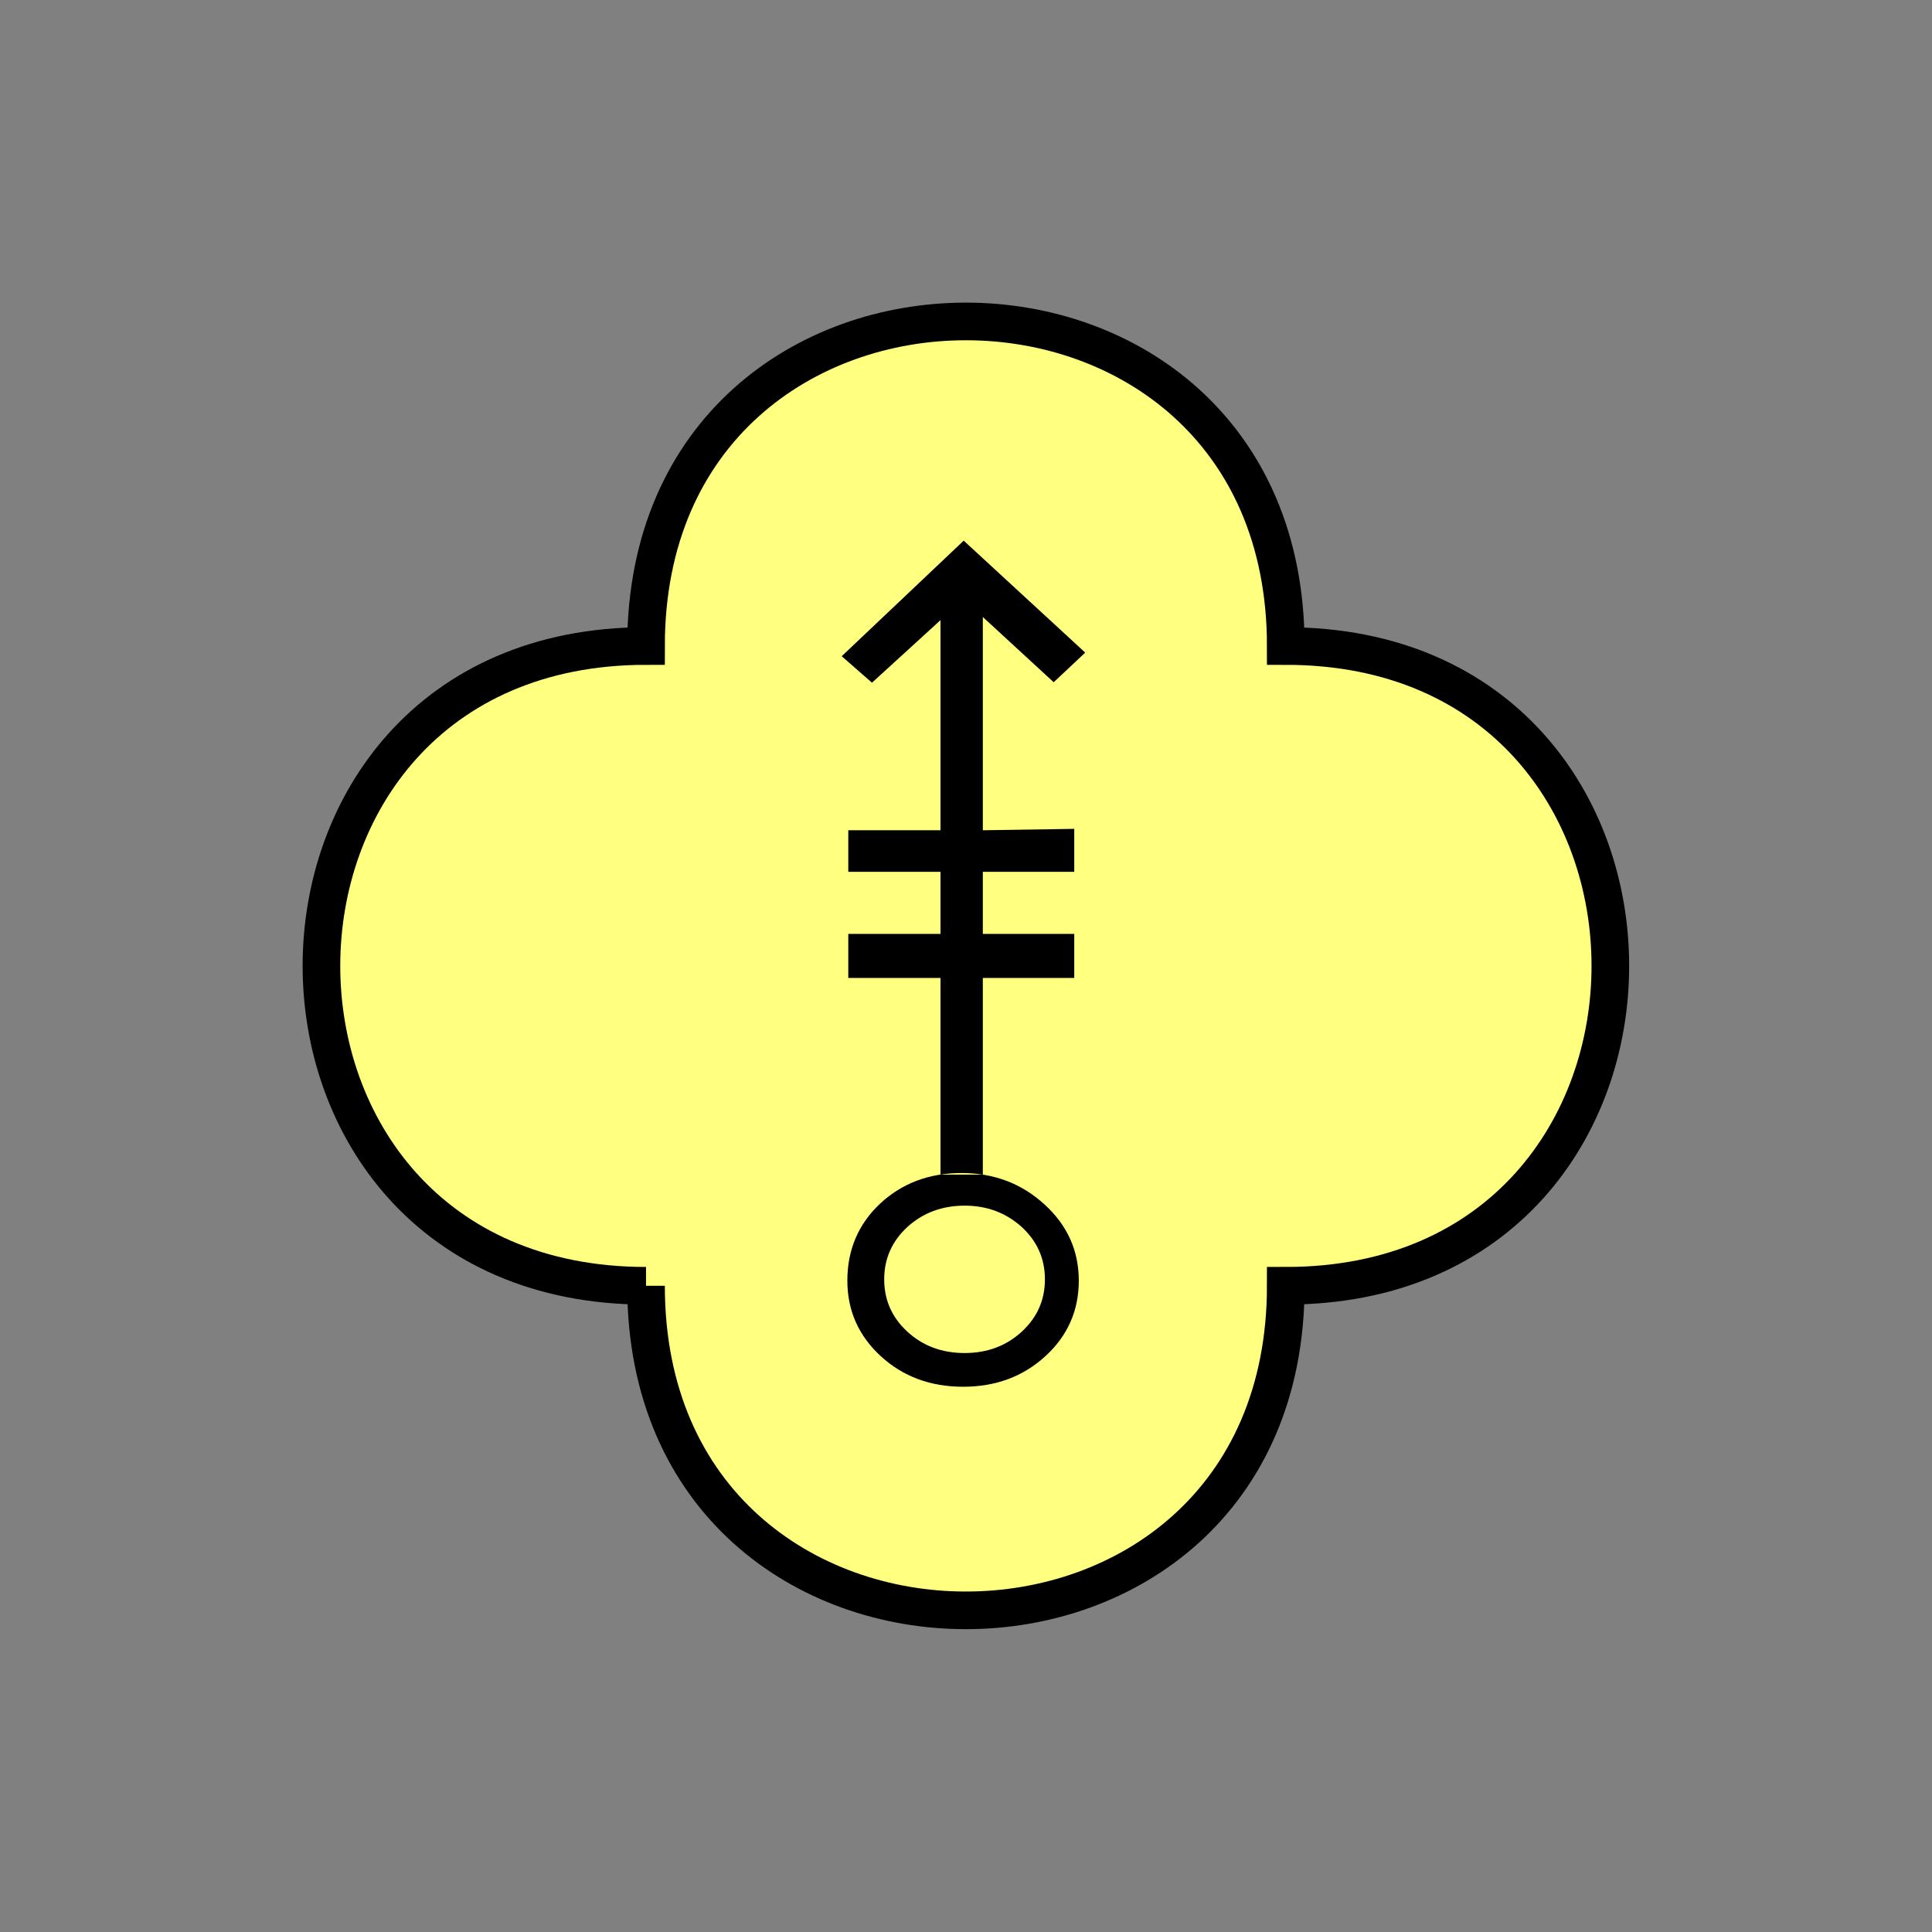 <?xml version="1.0" encoding="UTF-8" standalone="no"?>
<svg
   xmlns:dc="http://purl.org/dc/elements/1.1/"
   xmlns:cc="http://creativecommons.org/ns#"
   xmlns:rdf="http://www.w3.org/1999/02/22-rdf-syntax-ns#"
   xmlns:svg="http://www.w3.org/2000/svg"
   xmlns="http://www.w3.org/2000/svg"
   id="svg11"
   height="130.27mm"
   width="130.27mm"
   version="1.0">
  <rect width="100%" height="100%" fill="#808080" stroke="none"/>
  <defs
     id="defs3">
    <pattern
       y="0"
       x="0"
       height="6"
       width="6"
       patternUnits="userSpaceOnUse"
       id="EMFhbasepattern" />
  </defs>
  <path
     id="path5"
     d="  M 164.635,327.671   C 164.635,437.96 327.671,437.96 327.671,327.671   C 437.96,327.671 437.96,164.635 327.671,164.635   C 327.671,54.345 164.635,54.345 164.635,164.635   C 54.345,164.635 54.345,327.671 164.635,327.671   z "
     style="fill:#ffff80;fill-rule:evenodd;fill-opacity:1;stroke:none;" />
  <path
     id="path7"
     d="  M 164.635,327.671   C 164.635,437.96 327.671,437.96 327.671,327.671   C 437.96,327.671 437.96,164.635 327.671,164.635   C 327.671,54.345 164.635,54.345 164.635,164.635   C 54.345,164.635 54.345,327.671 164.635,327.671  "
     style="fill:none;stroke:#000000;stroke-width:9.59px;stroke-linecap:butt;stroke-linejoin:miter;stroke-miterlimit:10;stroke-dasharray:none;stroke-opacity:1;" />
  <path
     id="path9"
     d="  M 276.562,166.313   L 268.53,173.865   L 250.468,157.242   L 250.468,299.339   L 239.679,299.339   L 239.679,158.041   L 222.217,173.985   L 214.504,167.232   L 245.593,137.782   z  M 245.433,353.405   C 237.122,353.405 230.129,350.807 224.454,345.613   C 218.78,340.378 215.943,333.984 215.943,326.352   C 215.943,318.52 218.74,311.966 224.255,306.772   C 229.809,301.577 236.722,298.94 245.034,298.94   C 253.345,298.94 260.378,301.617 266.212,306.971   C 272.047,312.286 274.924,318.76 274.924,326.392   C 274.924,333.984 272.087,340.418 266.412,345.613   C 260.738,350.807 253.745,353.405 245.433,353.405   z  M 239.679,222.177   L 239.679,211.587   L 216.183,211.587   L 216.183,222.177   z  M 239.679,249.23   L 239.679,238.001   L 216.183,238.001   L 216.183,249.23   z  M 245.833,307.251   C 240.079,307.251 235.204,309.089 231.248,312.686   C 227.292,316.322 225.334,320.798 225.334,326.032   C 225.334,331.307 227.292,335.743 231.248,339.379   C 235.204,343.015 240.079,344.813 245.833,344.813   C 251.547,344.813 256.422,343.015 260.378,339.379   C 264.334,335.743 266.292,331.307 266.292,326.032   C 266.292,320.798 264.334,316.322 260.378,312.686   C 256.382,309.089 251.547,307.251 245.833,307.251   z  M 273.765,222.177   L 273.765,211.228   L 250.468,211.587   L 250.468,222.177   z  M 273.765,249.23   L 273.765,238.001   L 250.468,238.001   L 250.468,249.23   z "
     style="fill:#000000;fill-rule:evenodd;fill-opacity:1;stroke:none;" />
</svg>

